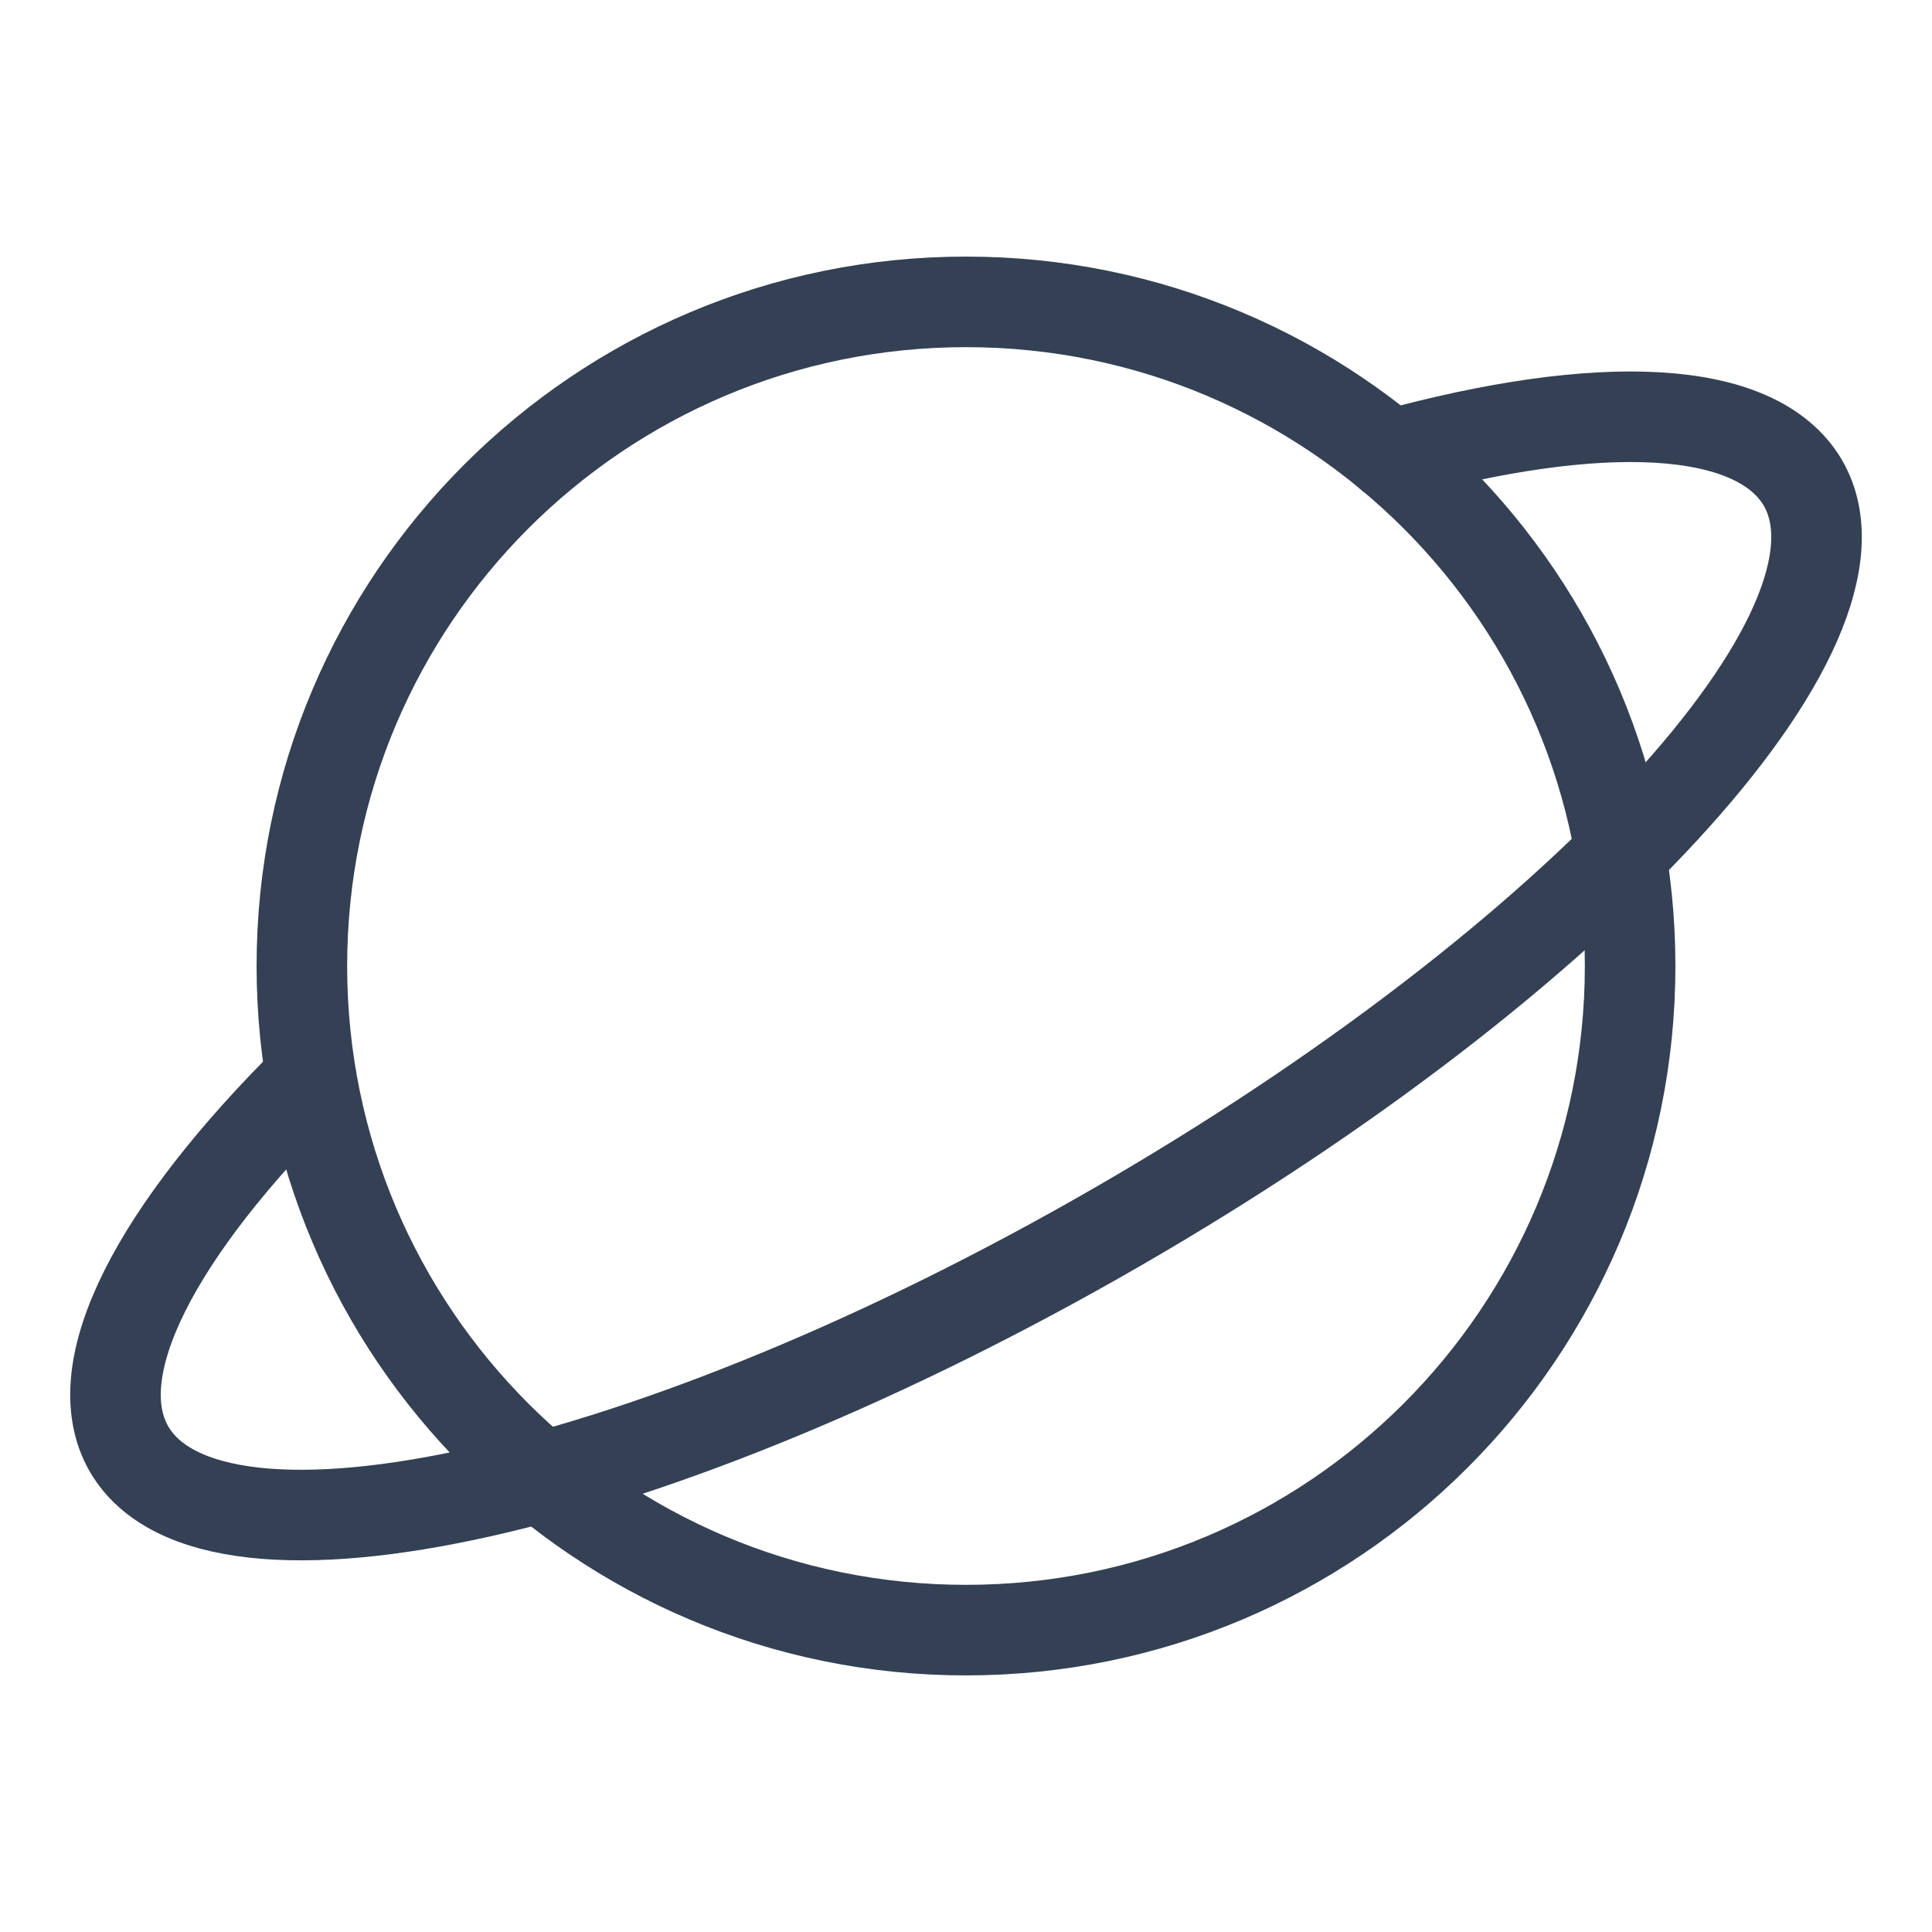 <svg width="32" height="32" viewBox="0 0 32 32" fill="none" xmlns="http://www.w3.org/2000/svg">
<path d="M16 27C22.075 27 27 22.075 27 16C27 9.925 22.075 5 16 5C9.925 5 5 9.925 5 16C5 22.075 9.925 27 16 27Z" stroke="#344054" stroke-width="1.5" stroke-linecap="round" stroke-linejoin="round"/>
<path d="M23.025 7.537C26.488 6.587 29.087 6.675 29.863 8C31.238 10.387 26.15 15.912 18.5 20.325C10.85 24.738 3.525 26.387 2.137 24C1.375 22.675 2.6 20.375 5.15 17.85" stroke="#344054" stroke-width="1.5" stroke-linecap="round" stroke-linejoin="round"/>
</svg>
